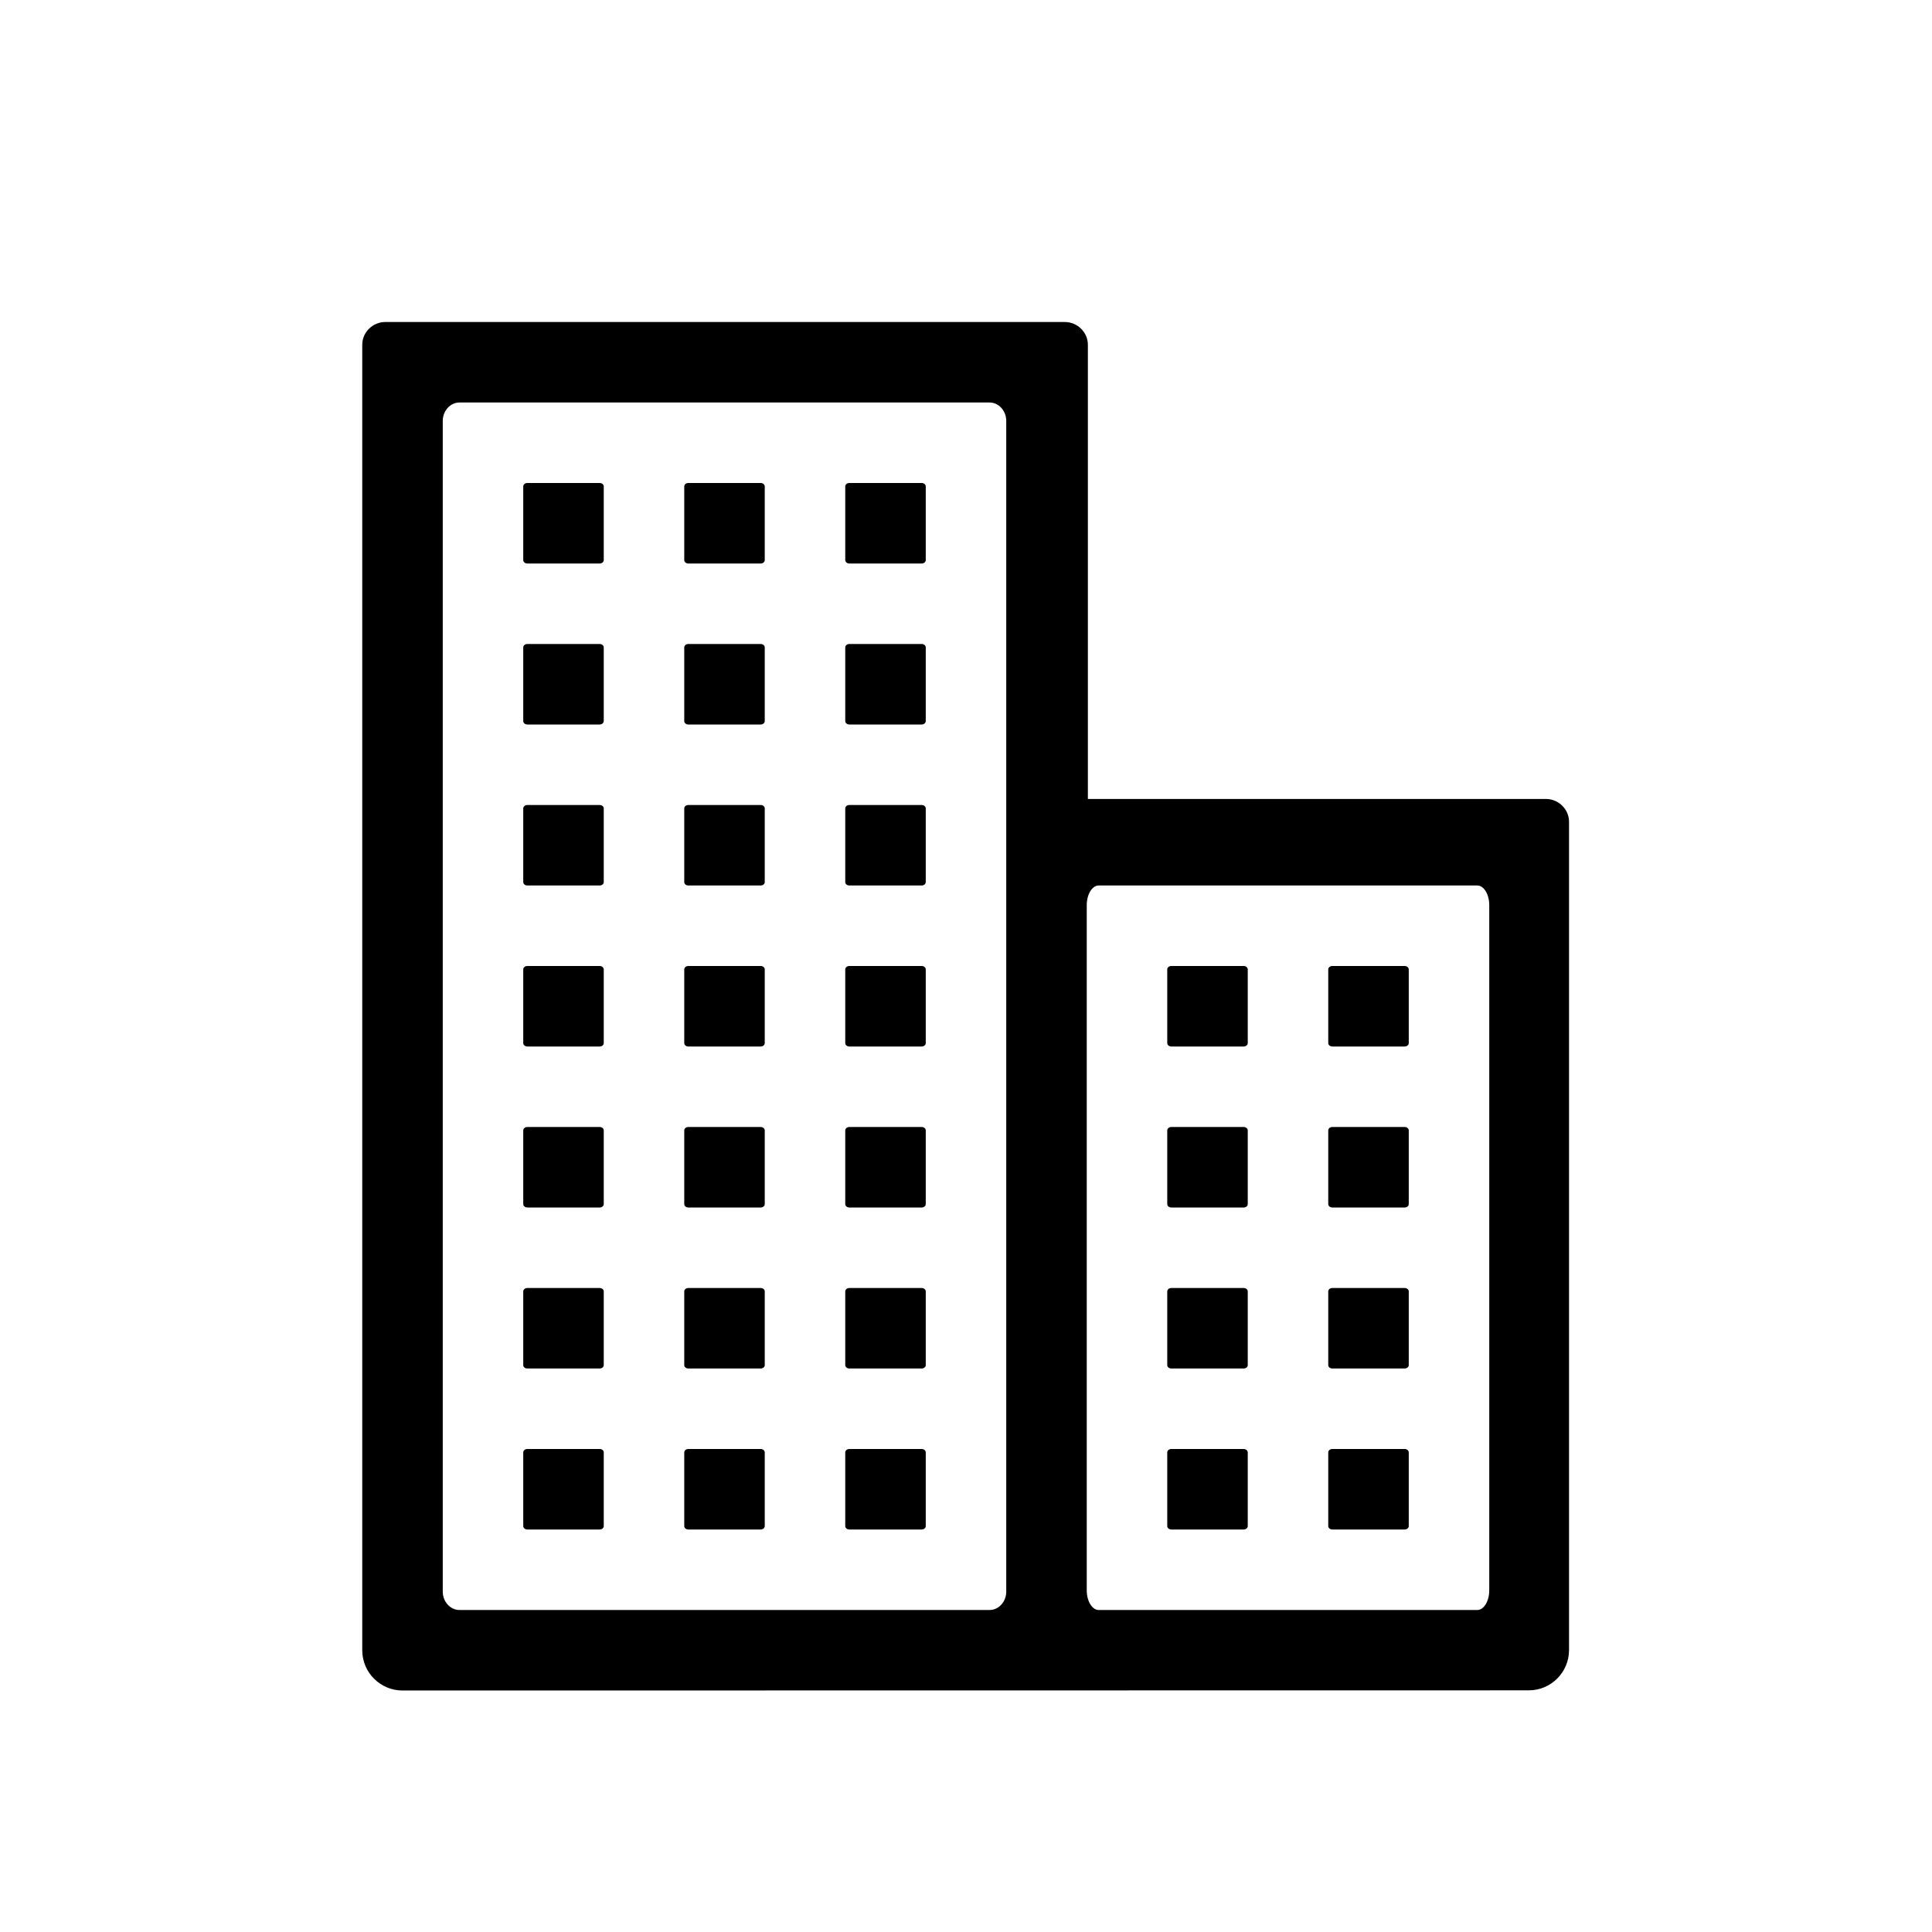 <svg width="24" height="24" viewBox="0 0 24 24" fill="none" xmlns="http://www.w3.org/2000/svg">
<path fill-rule="evenodd" clip-rule="evenodd" d="M4.5 20.5C4.5 20.776 4.724 21 5 21L18.991 20.998C19.267 20.998 19.491 20.774 19.491 20.498V10.208C19.491 10.053 19.361 9.925 19.205 9.925H13.514V4.282C13.514 4.128 13.384 4 13.227 4H4.786C4.63 4 4.5 4.128 4.5 4.282V20.5ZM12.5 5.229C12.5 5.103 12.407 5 12.293 5H5.707C5.594 5 5.5 5.103 5.5 5.229V19.771C5.5 19.897 5.594 20 5.707 20H12.293C12.407 20 12.5 19.897 12.5 19.771V5.229ZM11.45 6C11.477 6 11.5 6.019 11.5 6.042V6.958C11.5 6.981 11.477 7 11.45 7H10.55C10.523 7 10.5 6.981 10.5 6.958V6.042C10.5 6.019 10.523 6 10.55 6H11.45ZM11.5 8.042C11.5 8.019 11.477 8 11.45 8H10.55C10.523 8 10.5 8.019 10.5 8.042V8.958C10.5 8.981 10.523 9 10.55 9H11.45C11.477 9 11.5 8.981 11.5 8.958V8.042ZM9.45 6C9.477 6 9.5 6.019 9.5 6.042V6.958C9.5 6.981 9.477 7 9.45 7H8.55C8.523 7 8.5 6.981 8.5 6.958V6.042C8.5 6.019 8.523 6 8.55 6H9.45ZM9.5 8.042C9.5 8.019 9.477 8 9.45 8H8.55C8.523 8 8.5 8.019 8.5 8.042V8.958C8.5 8.981 8.523 9 8.55 9H9.45C9.477 9 9.5 8.981 9.5 8.958V8.042ZM7.45 6C7.477 6 7.5 6.019 7.5 6.042V6.958C7.5 6.981 7.477 7 7.45 7H6.55C6.523 7 6.5 6.981 6.5 6.958V6.042C6.5 6.019 6.523 6 6.55 6H7.45ZM7.5 8.042C7.5 8.019 7.477 8 7.45 8H6.55C6.523 8 6.5 8.019 6.5 8.042V8.958C6.5 8.981 6.523 9 6.55 9H7.45C7.477 9 7.5 8.981 7.5 8.958V8.042ZM11.45 10C11.477 10 11.5 10.019 11.5 10.042V10.958C11.5 10.981 11.477 11 11.45 11H10.55C10.523 11 10.5 10.981 10.5 10.958V10.042C10.5 10.019 10.523 10 10.55 10H11.45ZM9.5 10.042C9.5 10.019 9.477 10 9.45 10H8.55C8.523 10 8.5 10.019 8.5 10.042V10.958C8.5 10.981 8.523 11 8.55 11H9.45C9.477 11 9.5 10.981 9.5 10.958V10.042ZM7.45 10C7.477 10 7.5 10.019 7.5 10.042V10.958C7.5 10.981 7.477 11 7.45 11H6.55C6.523 11 6.5 10.981 6.5 10.958V10.042C6.5 10.019 6.523 10 6.55 10H7.45ZM11.5 12.042C11.5 12.019 11.477 12 11.45 12H10.55C10.523 12 10.5 12.019 10.5 12.042V12.958C10.5 12.981 10.523 13 10.55 13H11.45C11.477 13 11.5 12.981 11.5 12.958V12.042ZM9.45 12C9.477 12 9.5 12.019 9.5 12.042V12.958C9.5 12.981 9.477 13 9.45 13H8.55C8.523 13 8.5 12.981 8.5 12.958V12.042C8.5 12.019 8.523 12 8.55 12H9.45ZM7.5 12.042C7.5 12.019 7.477 12 7.45 12H6.55C6.523 12 6.5 12.019 6.5 12.042V12.958C6.5 12.981 6.523 13 6.55 13H7.45C7.477 13 7.5 12.981 7.5 12.958V12.042ZM11.45 14C11.477 14 11.5 14.019 11.5 14.042V14.958C11.5 14.981 11.477 15 11.45 15H10.55C10.523 15 10.5 14.981 10.5 14.958V14.042C10.5 14.019 10.523 14 10.55 14H11.45ZM9.5 14.042C9.5 14.019 9.477 14 9.45 14H8.55C8.523 14 8.5 14.019 8.5 14.042V14.958C8.5 14.981 8.523 15 8.55 15H9.45C9.477 15 9.5 14.981 9.5 14.958V14.042ZM7.45 14C7.477 14 7.5 14.019 7.5 14.042V14.958C7.5 14.981 7.477 15 7.45 15H6.55C6.523 15 6.5 14.981 6.5 14.958V14.042C6.5 14.019 6.523 14 6.55 14H7.45ZM11.5 16.042C11.5 16.019 11.477 16 11.45 16H10.55C10.523 16 10.5 16.019 10.5 16.042V16.958C10.5 16.981 10.523 17 10.55 17H11.45C11.477 17 11.5 16.981 11.5 16.958V16.042ZM9.45 16C9.477 16 9.5 16.019 9.5 16.042V16.958C9.5 16.981 9.477 17 9.45 17H8.55C8.523 17 8.5 16.981 8.5 16.958V16.042C8.5 16.019 8.523 16 8.55 16H9.45ZM7.5 16.042C7.5 16.019 7.477 16 7.45 16H6.55C6.523 16 6.5 16.019 6.5 16.042V16.958C6.5 16.981 6.523 17 6.55 17H7.45C7.477 17 7.5 16.981 7.5 16.958V16.042ZM11.45 18C11.477 18 11.5 18.019 11.5 18.042V18.958C11.5 18.981 11.477 19 11.45 19H10.55C10.523 19 10.5 18.981 10.5 18.958V18.042C10.5 18.019 10.523 18 10.55 18H11.45ZM9.5 18.042C9.5 18.019 9.477 18 9.45 18H8.55C8.523 18 8.5 18.019 8.5 18.042V18.958C8.5 18.981 8.523 19 8.55 19H9.45C9.477 19 9.5 18.981 9.5 18.958V18.042ZM7.45 18C7.477 18 7.5 18.019 7.5 18.042V18.958C7.5 18.981 7.477 19 7.45 19H6.55C6.523 19 6.5 18.981 6.5 18.958V18.042C6.5 18.019 6.523 18 6.55 18H7.45ZM18.5 11.243C18.5 11.11 18.433 11 18.352 11H13.648C13.567 11 13.5 11.11 13.5 11.243V19.757C13.5 19.89 13.567 20 13.648 20H18.352C18.433 20 18.5 19.89 18.5 19.757V11.243ZM14.55 12H15.45C15.477 12 15.5 12.019 15.5 12.042V12.958C15.5 12.981 15.477 13 15.45 13H14.55C14.523 13 14.5 12.981 14.5 12.958V12.042C14.5 12.019 14.523 12 14.55 12ZM15.45 14H14.55C14.523 14 14.5 14.019 14.5 14.042V14.958C14.5 14.981 14.523 15 14.55 15H15.45C15.477 15 15.5 14.981 15.5 14.958V14.042C15.5 14.019 15.477 14 15.45 14ZM16.55 12H17.45C17.477 12 17.5 12.019 17.5 12.042V12.958C17.5 12.981 17.477 13 17.45 13H16.55C16.523 13 16.5 12.981 16.5 12.958V12.042C16.5 12.019 16.523 12 16.55 12ZM17.45 14H16.55C16.523 14 16.5 14.019 16.5 14.042V14.958C16.5 14.981 16.523 15 16.55 15H17.45C17.477 15 17.5 14.981 17.5 14.958V14.042C17.5 14.019 17.477 14 17.45 14ZM14.55 16H15.45C15.477 16 15.5 16.019 15.5 16.042V16.958C15.5 16.981 15.477 17 15.45 17H14.55C14.523 17 14.5 16.981 14.5 16.958V16.042C14.5 16.019 14.523 16 14.55 16ZM17.45 16H16.55C16.523 16 16.5 16.019 16.5 16.042V16.958C16.5 16.981 16.523 17 16.55 17H17.45C17.477 17 17.5 16.981 17.5 16.958V16.042C17.5 16.019 17.477 16 17.45 16ZM14.55 18H15.45C15.477 18 15.5 18.019 15.5 18.042V18.958C15.5 18.981 15.477 19 15.45 19H14.55C14.523 19 14.5 18.981 14.5 18.958V18.042C14.5 18.019 14.523 18 14.55 18ZM17.45 18H16.55C16.523 18 16.5 18.019 16.5 18.042V18.958C16.5 18.981 16.523 19 16.55 19H17.45C17.477 19 17.5 18.981 17.5 18.958V18.042C17.5 18.019 17.477 18 17.45 18Z" fill="currentcolor"/>
</svg>
